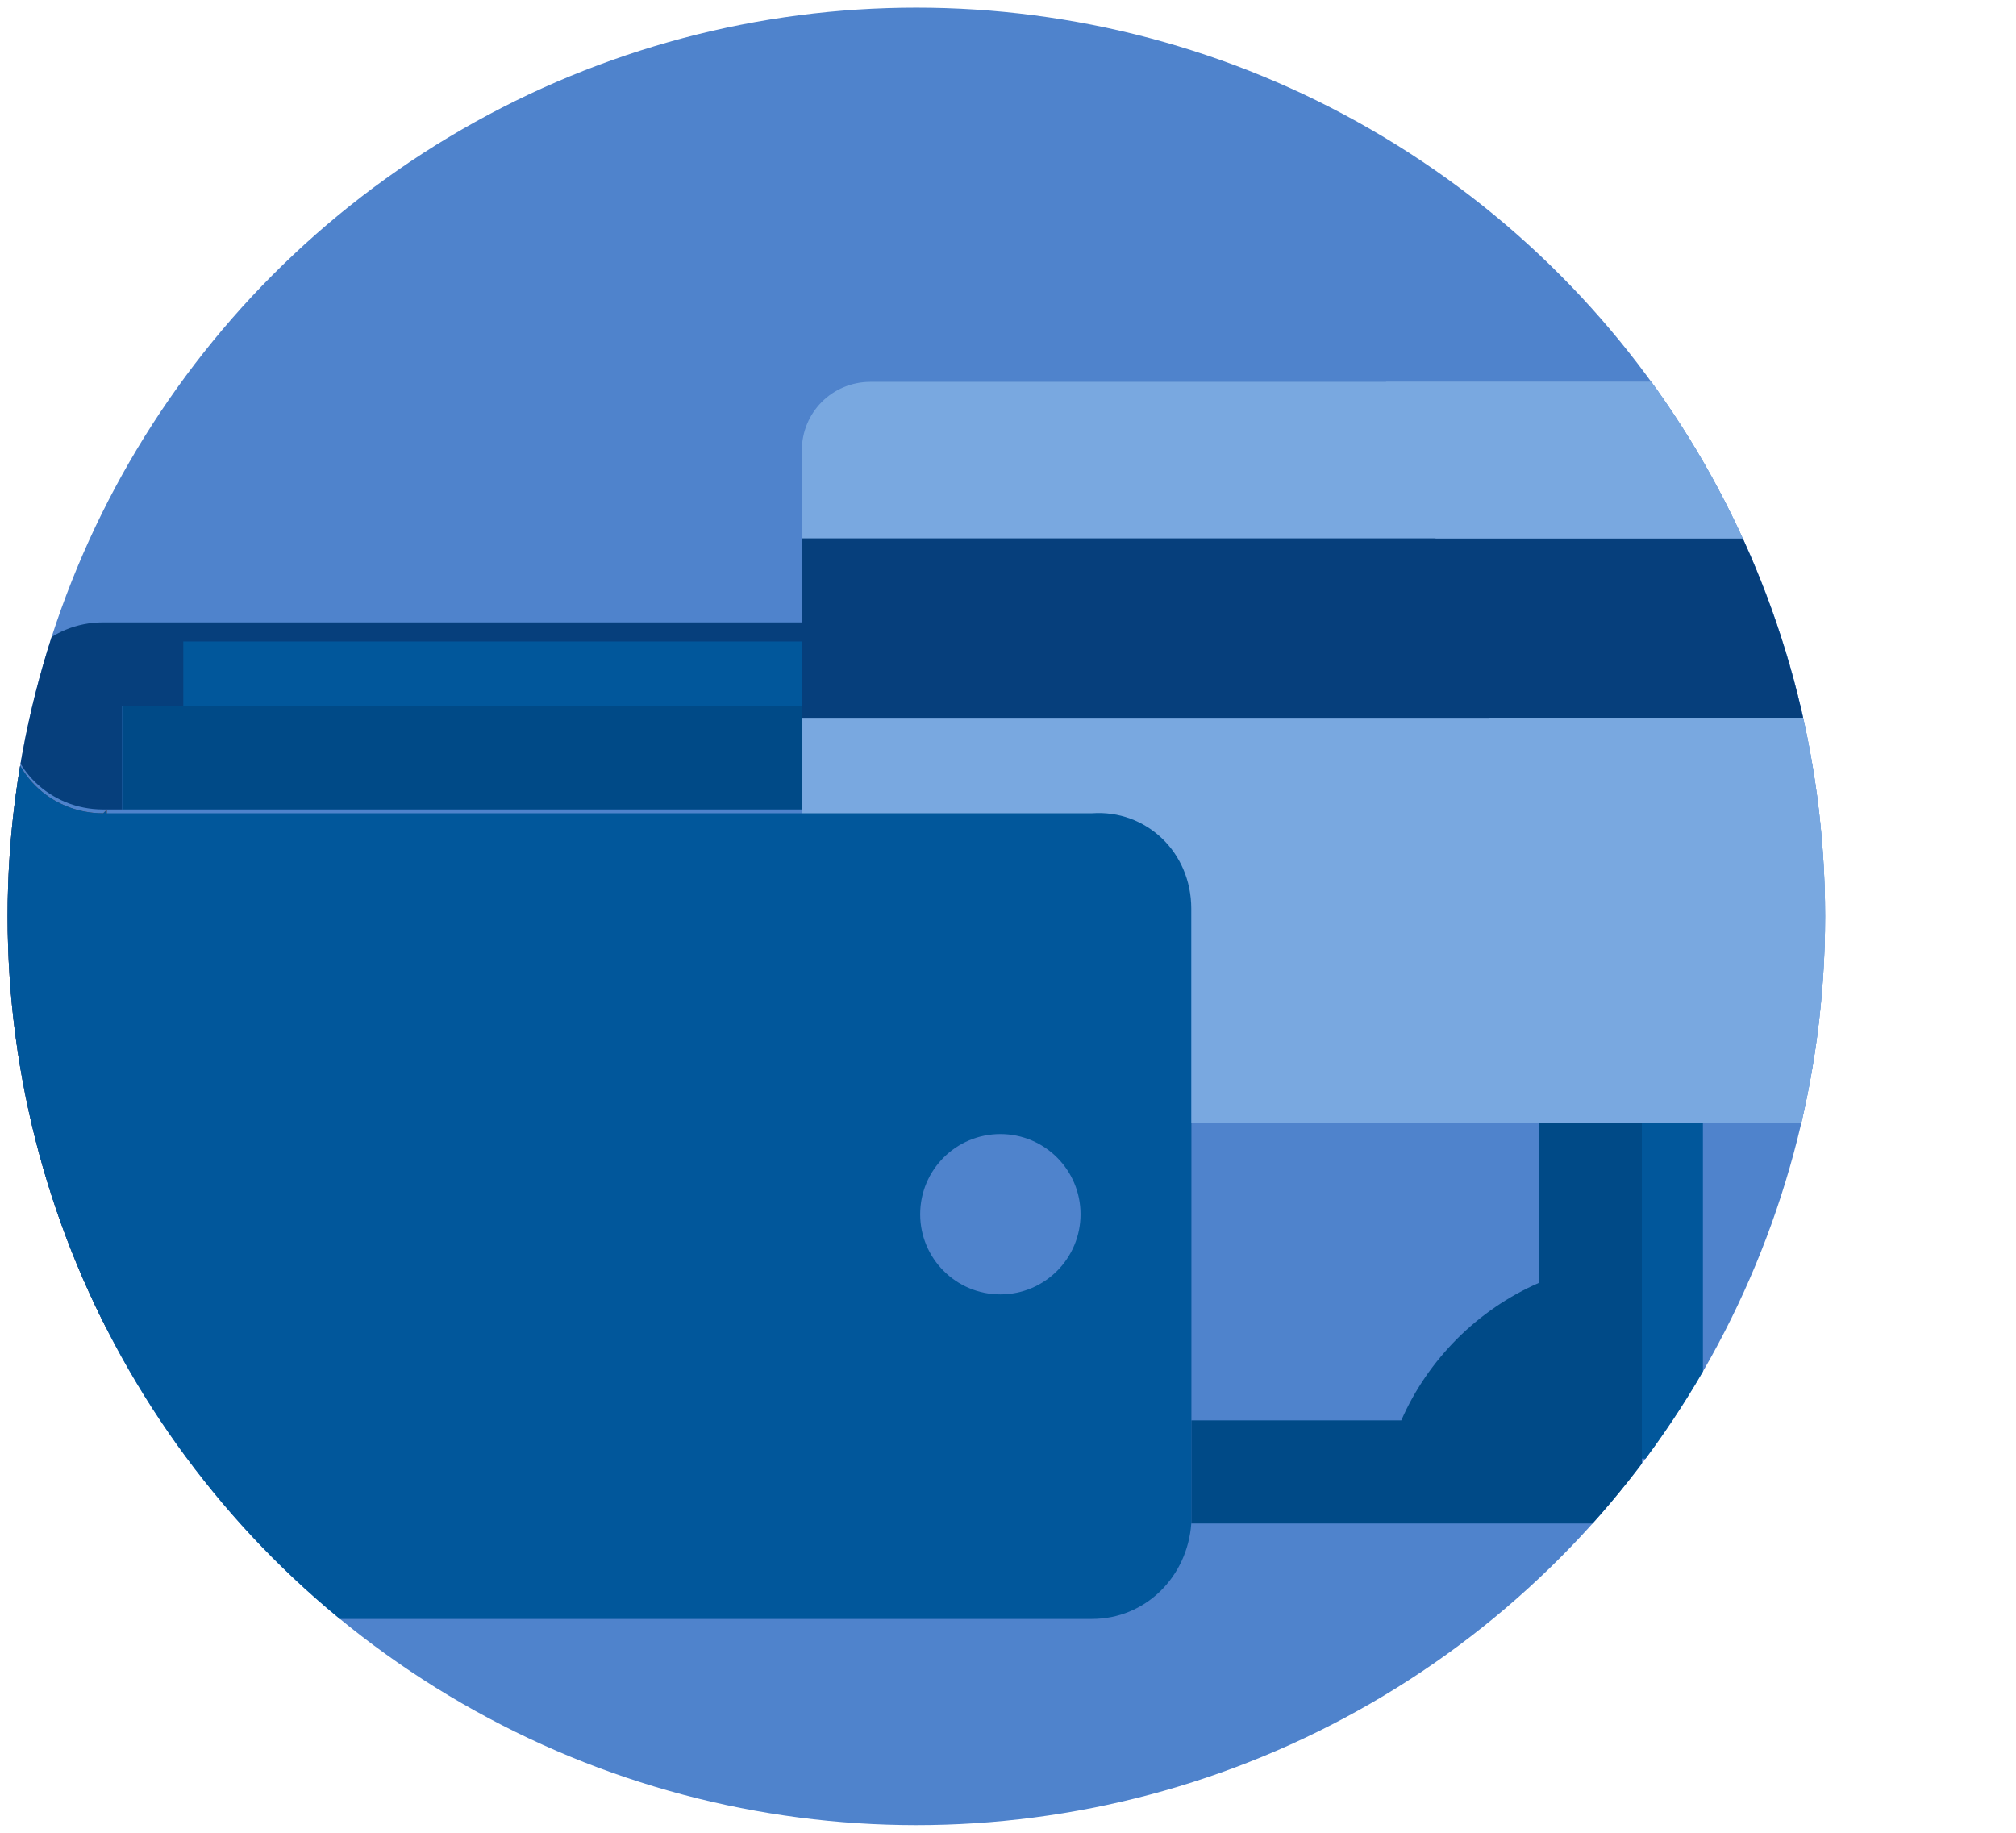 <?xml version="1.0" encoding="utf-8"?>
<!-- Generator: Adobe Illustrator 23.0.2, SVG Export Plug-In . SVG Version: 6.00 Build 0)  -->
<svg version="1.1" id="Capa_1" xmlns="http://www.w3.org/2000/svg" xmlns:xlink="http://www.w3.org/1999/xlink" x="0px" y="0px"
	 viewBox="0 0 52.8 48" style="enable-background:new 0 0 52.8 48;" xml:space="preserve">
<style type="text/css">
	.st0{fill:none;}
	.st1{fill:#4F83CC;}
	.st2{clip-path:url(#SVGID_2_);}
	.st3{fill:#063F7C;}
	.st4{fill:#01579B;}
	.st5{fill:#004A87;}
	.st6{fill:#79A8E0;}
	.st7{fill:#E86E4D;}
</style>
<title>Para-bancos</title>
<g>
	<g id="Capa_1-2">
		<rect class="st0" width="48" height="48"/>
		<circle class="st1" cx="24" cy="24" r="23.8"/>
		<g>
			<defs>
				<circle id="SVGID_1_" cx="24" cy="24" r="23.8"/>
			</defs>
			<clipPath id="SVGID_2_">
				<use xlink:href="#SVGID_1_"  style="overflow:visible;"/>
			</clipPath>
			<g class="st2">
				<path class="st3" d="M30.9,18.5H3.2v2.7H2.7c-1.4,0-2.5-1.1-2.5-2.4c0-1.4,1.1-2.5,2.5-2.5c0,0,0,0,0,0h25.7
					C29.6,16.3,30.7,17.2,30.9,18.5"/>
				<path class="st4" d="M36.3,16.8H4.8v2.7h25.4c1.4,0,2.6,1.2,2.6,2.6v16.1h11.8V16.8H36.3"/>
				<path class="st5" d="M34.7,18.5H3.2v2.7h25.4c1.4,0,2.6,1.2,2.6,2.6c0,0,0,0,0,0v16.1H43V18.5H34.7"/>
				<path class="st1" d="M40.3,24.7v8.9c-1.6,0.7-2.9,2-3.6,3.6h-5.5V23.8c0-1.4-1.2-2.6-2.6-2.6c0,0,0,0,0,0h8.2
					C37.5,22.8,38.7,24,40.3,24.7"/>
				<path class="st6" d="M52.8,11.8v15.8c0,1-0.8,1.8-1.8,1.8H22.8c-1,0-1.8-0.8-1.8-1.8V11.8c0-1,0.8-1.8,1.8-1.8H51
					C52,10,52.8,10.8,52.8,11.8L52.8,11.8L52.8,11.8z"/>
				<polyline class="st3" points="52.8,14.1 52.8,18.8 21,18.8 21,14.1 52.8,14.1 				"/>
				<path class="st7" d="M2.8,21.2v21.2c-1.4,0-2.6-1.2-2.6-2.6v-21c0,1.4,1.1,2.5,2.5,2.5L2.8,21.2z"/>
				<path class="st6" d="M52.8,18.8H39l3.2,10.6H51c1,0,1.8-0.8,1.8-1.8l0,0L52.8,18.8L52.8,18.8z M51,10H36.3l1.3,4.1h15.2v-2.3
					C52.8,10.8,52,10,51,10z"/>
				<path class="st4" d="M31.2,23.8v16c0,0,0,0.1,0,0.1c-0.1,1.4-1.2,2.5-2.6,2.5H2.8c-1.4,0-2.6-1.2-2.6-2.6c0,0,0,0,0,0v-21
					c0,1.4,1.1,2.5,2.5,2.5h25.9C30,21.2,31.2,22.3,31.2,23.8z"/>
				<circle class="st1" cx="26.2" cy="31.8" r="2.1"/>
				<path class="st4" d="M2.8,21.2v21.2c-1.4,0-2.6-1.2-2.6-2.6v-21c0,1.4,1.1,2.5,2.5,2.5L2.8,21.2z"/>
			</g>
		</g>
	</g>
</g>
</svg>
